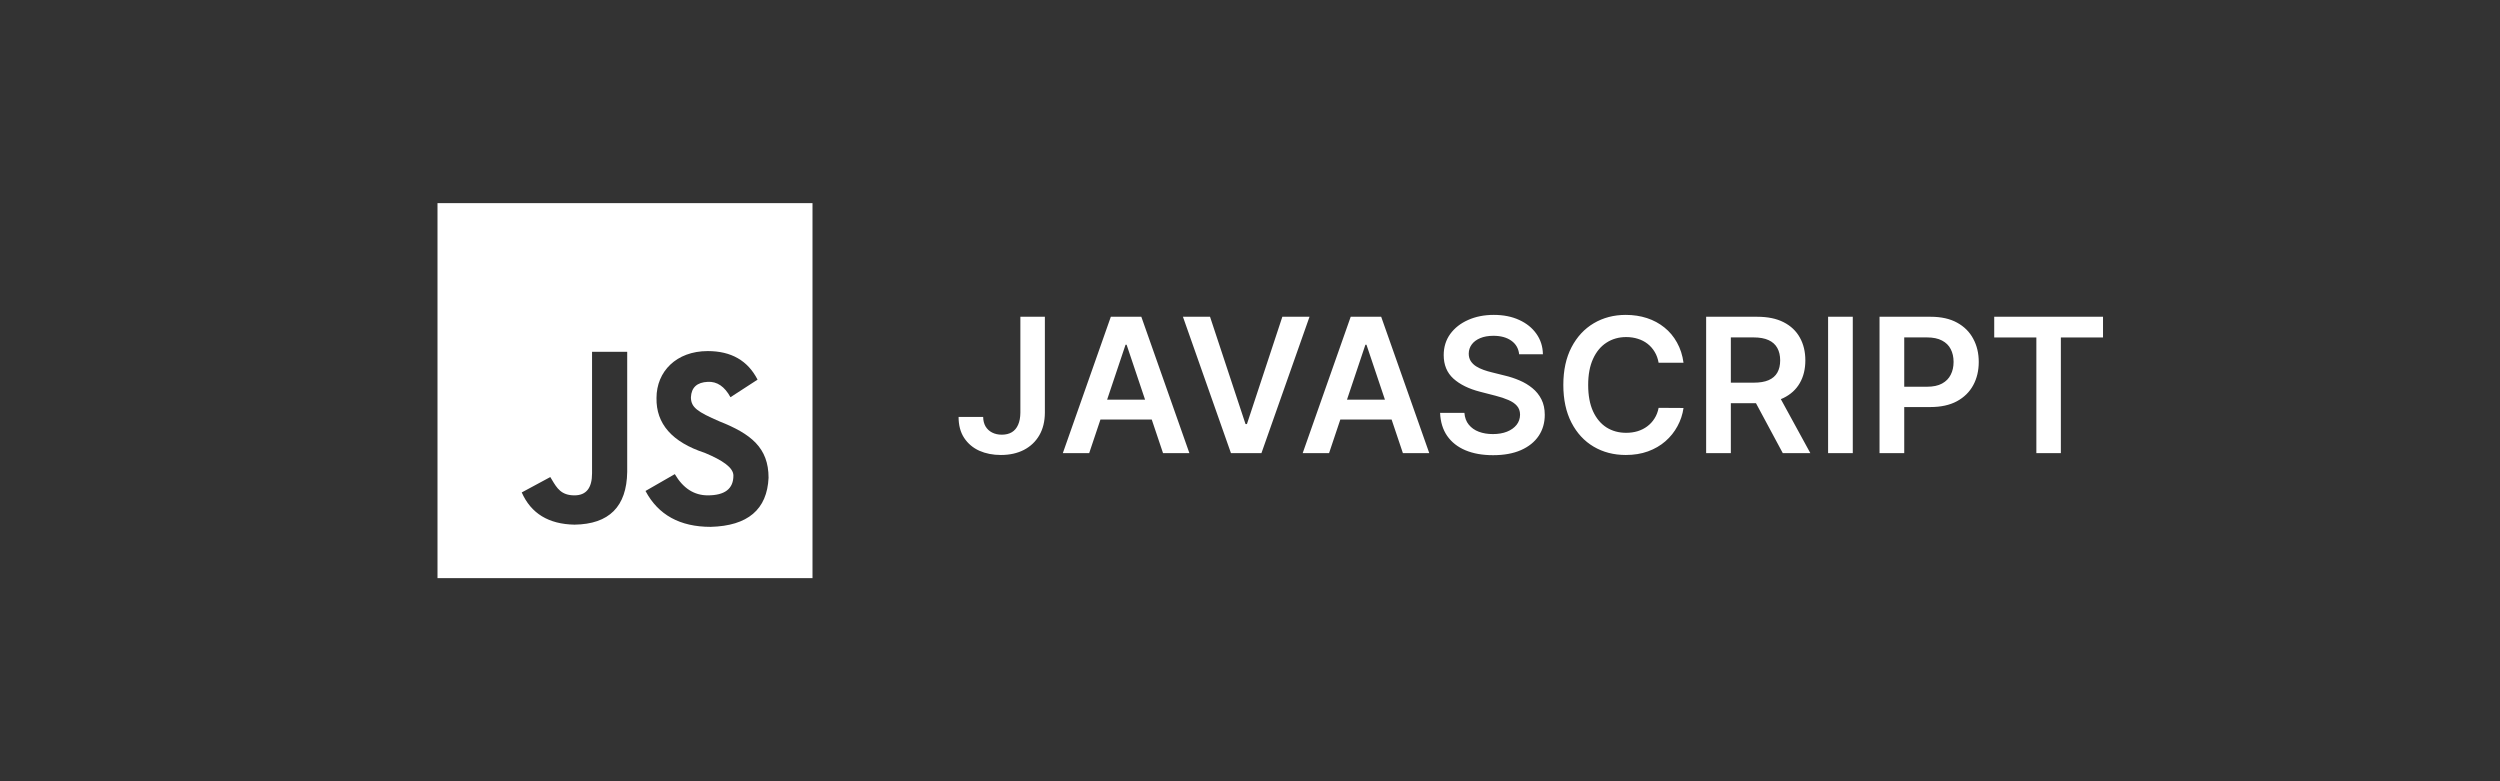 <svg width="160" height="50" viewBox="0 0 160 50" fill="none" xmlns="http://www.w3.org/2000/svg">
<rect x="0" y="0" width="160" height="50" fill="#333333" stroke="none"/>
<path fill-rule="evenodd" clip-rule="evenodd" d="M28 13H52V37H28V13ZM35.325 30.708C35.646 31.245 35.92 31.703 36.766 31.703C37.516 31.703 37.891 31.234 37.891 30.297V22.516H40.141V30.203C40.109 32.422 38.984 33.547 36.766 33.578C35.109 33.547 33.984 32.859 33.391 31.516L35.219 30.531C35.255 30.591 35.291 30.65 35.325 30.708ZM45.297 31.703C44.422 31.703 43.719 31.25 43.188 30.344L41.312 31.422C42.125 32.953 43.516 33.719 45.484 33.719C47.859 33.656 49.094 32.609 49.188 30.578C49.188 28.656 48.062 27.766 46.047 26.969C44.641 26.359 44.219 26.078 44.219 25.422C44.25 24.797 44.609 24.469 45.297 24.438C45.891 24.406 46.375 24.734 46.75 25.422L48.484 24.297C47.859 23.078 46.797 22.469 45.297 22.469C43.281 22.469 42.016 23.781 42.016 25.469C41.984 27.125 43.016 28.297 45.109 28.984C46.234 29.453 46.938 29.922 46.938 30.438C46.938 31.281 46.391 31.703 45.297 31.703Z" fill="white"/>
<path d="M65.304 20.273H66.872V26.409C66.869 26.972 66.75 27.456 66.514 27.862C66.278 28.266 65.949 28.577 65.526 28.796C65.105 29.011 64.615 29.119 64.055 29.119C63.544 29.119 63.084 29.028 62.675 28.847C62.269 28.662 61.946 28.389 61.707 28.028C61.469 27.668 61.349 27.219 61.349 26.682H62.922C62.925 26.918 62.976 27.121 63.075 27.291C63.178 27.462 63.318 27.592 63.497 27.683C63.676 27.774 63.882 27.82 64.115 27.82C64.368 27.82 64.582 27.767 64.758 27.662C64.935 27.554 65.068 27.395 65.159 27.185C65.253 26.974 65.301 26.716 65.304 26.409V20.273ZM69.708 29H68.021L71.093 20.273H73.045L76.121 29H74.434L72.103 22.062H72.035L69.708 29ZM69.763 25.578H74.366V26.848H69.763V25.578ZM77.442 20.273L79.714 27.142H79.803L82.07 20.273H83.809L80.732 29H78.781L75.708 20.273H77.442ZM85.06 29H83.372L86.445 20.273H88.396L91.473 29H89.785L87.454 22.062H87.386L85.06 29ZM85.115 25.578H89.717V26.848H85.115V25.578ZM97.225 22.672C97.185 22.3 97.017 22.01 96.722 21.803C96.429 21.595 96.049 21.491 95.58 21.491C95.25 21.491 94.968 21.541 94.732 21.641C94.496 21.74 94.316 21.875 94.191 22.046C94.066 22.216 94.002 22.41 93.999 22.629C93.999 22.811 94.04 22.969 94.123 23.102C94.208 23.236 94.323 23.349 94.468 23.443C94.613 23.534 94.773 23.611 94.949 23.673C95.125 23.736 95.303 23.788 95.482 23.831L96.3 24.035C96.63 24.112 96.946 24.216 97.25 24.347C97.557 24.477 97.831 24.642 98.073 24.841C98.317 25.04 98.51 25.28 98.652 25.561C98.794 25.842 98.865 26.172 98.865 26.55C98.865 27.061 98.735 27.511 98.473 27.901C98.212 28.287 97.834 28.59 97.34 28.808C96.848 29.024 96.253 29.132 95.554 29.132C94.875 29.132 94.286 29.027 93.786 28.817C93.289 28.607 92.9 28.3 92.618 27.896C92.34 27.493 92.189 27.001 92.166 26.422H93.722C93.745 26.726 93.838 26.979 94.003 27.18C94.168 27.382 94.382 27.533 94.647 27.632C94.914 27.732 95.212 27.781 95.541 27.781C95.885 27.781 96.186 27.73 96.445 27.628C96.706 27.523 96.911 27.378 97.059 27.193C97.206 27.006 97.282 26.787 97.284 26.537C97.282 26.31 97.215 26.122 97.084 25.974C96.954 25.824 96.77 25.699 96.534 25.599C96.302 25.497 96.029 25.406 95.716 25.327L94.723 25.071C94.005 24.886 93.436 24.607 93.019 24.232C92.604 23.854 92.397 23.352 92.397 22.727C92.397 22.213 92.536 21.763 92.814 21.376C93.096 20.99 93.478 20.69 93.961 20.477C94.444 20.261 94.99 20.153 95.601 20.153C96.221 20.153 96.763 20.261 97.229 20.477C97.698 20.69 98.066 20.987 98.333 21.368C98.6 21.746 98.738 22.18 98.746 22.672H97.225ZM107.745 23.217H106.151C106.106 22.956 106.022 22.724 105.9 22.523C105.778 22.318 105.626 22.145 105.444 22.003C105.262 21.861 105.055 21.754 104.822 21.683C104.592 21.609 104.343 21.572 104.076 21.572C103.602 21.572 103.181 21.692 102.815 21.93C102.448 22.166 102.161 22.513 101.954 22.97C101.746 23.425 101.643 23.98 101.643 24.636C101.643 25.304 101.746 25.866 101.954 26.324C102.164 26.778 102.451 27.122 102.815 27.355C103.181 27.585 103.6 27.7 104.072 27.7C104.333 27.7 104.577 27.666 104.805 27.598C105.035 27.527 105.241 27.423 105.423 27.287C105.607 27.151 105.762 26.983 105.887 26.784C106.015 26.585 106.103 26.358 106.151 26.102L107.745 26.111C107.685 26.526 107.556 26.915 107.357 27.278C107.161 27.642 106.904 27.963 106.586 28.241C106.268 28.517 105.896 28.733 105.469 28.889C105.043 29.043 104.57 29.119 104.05 29.119C103.283 29.119 102.599 28.942 101.996 28.587C101.394 28.232 100.92 27.719 100.573 27.048C100.227 26.378 100.053 25.574 100.053 24.636C100.053 23.696 100.228 22.892 100.577 22.224C100.927 21.554 101.403 21.041 102.005 20.686C102.607 20.331 103.289 20.153 104.05 20.153C104.536 20.153 104.988 20.222 105.406 20.358C105.823 20.494 106.195 20.695 106.522 20.959C106.849 21.22 107.117 21.541 107.327 21.922C107.54 22.3 107.68 22.732 107.745 23.217ZM109.193 29V20.273H112.466C113.136 20.273 113.699 20.389 114.153 20.622C114.61 20.855 114.956 21.182 115.189 21.602C115.424 22.02 115.542 22.507 115.542 23.064C115.542 23.624 115.423 24.109 115.184 24.521C114.949 24.93 114.6 25.247 114.14 25.472C113.68 25.693 113.115 25.804 112.444 25.804H110.113V24.491H112.231C112.623 24.491 112.944 24.438 113.194 24.329C113.444 24.219 113.629 24.058 113.748 23.848C113.87 23.635 113.931 23.374 113.931 23.064C113.931 22.754 113.87 22.49 113.748 22.271C113.626 22.05 113.44 21.882 113.19 21.768C112.94 21.652 112.618 21.594 112.223 21.594H110.774V29H109.193ZM113.701 25.046L115.862 29H114.098L111.975 25.046H113.701ZM118.578 20.273V29H116.998V20.273H118.578ZM120.29 29V20.273H123.563C124.234 20.273 124.796 20.398 125.251 20.648C125.708 20.898 126.053 21.241 126.286 21.679C126.522 22.114 126.64 22.608 126.64 23.162C126.64 23.722 126.522 24.219 126.286 24.653C126.05 25.088 125.702 25.43 125.242 25.68C124.782 25.928 124.215 26.051 123.542 26.051H121.373V24.751H123.329C123.721 24.751 124.042 24.683 124.292 24.547C124.542 24.41 124.727 24.223 124.846 23.984C124.968 23.746 125.029 23.472 125.029 23.162C125.029 22.852 124.968 22.579 124.846 22.344C124.727 22.108 124.54 21.925 124.288 21.794C124.038 21.66 123.715 21.594 123.32 21.594H121.871V29H120.29ZM127.63 21.598V20.273H134.593V21.598H131.895V29H130.327V21.598H127.63Z" fill="white"/>
</svg>
